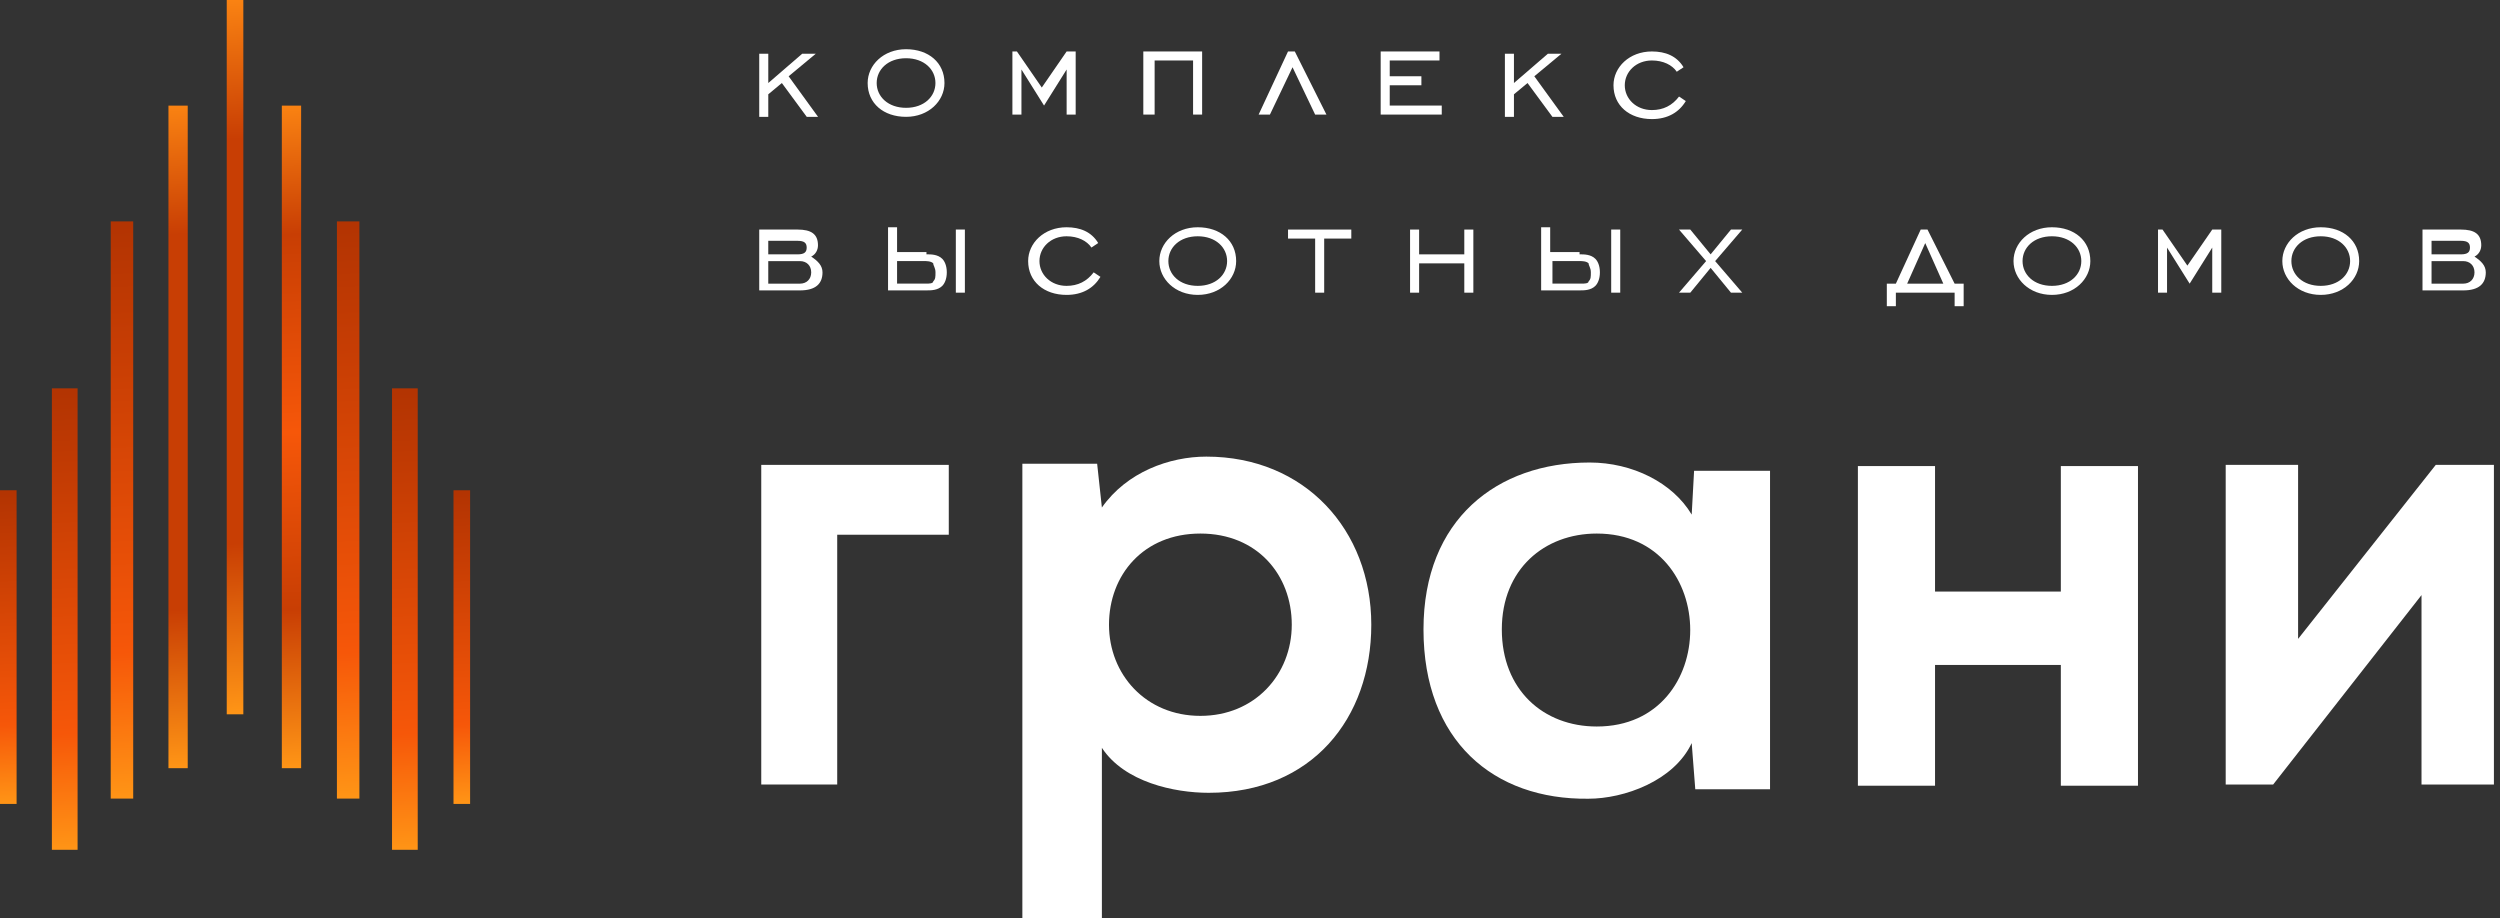 <svg width="147" height="54" viewBox="0 0 147 54" fill="none" xmlns="http://www.w3.org/2000/svg">
<rect x="0" y="0" width="147" height="54" fill="#333333" stroke="none"/>
<path d="M44.643 3.159H45.175V4.882L47.17 3.159H47.968L46.372 4.485L48.101 6.87H47.436L45.973 4.882L45.175 5.545V6.87H44.643V3.159Z" fill="white"/>
<path d="M51.018 4.882C51.018 3.821 51.948 2.894 53.276 2.894C54.605 2.894 55.535 3.689 55.535 4.882C55.535 5.942 54.605 6.87 53.276 6.87C51.948 6.87 51.018 6.075 51.018 4.882ZM55.004 4.882C55.004 4.086 54.34 3.424 53.276 3.424C52.214 3.424 51.549 4.086 51.549 4.882C51.549 5.677 52.214 6.34 53.276 6.34C54.34 6.34 55.004 5.677 55.004 4.882Z" fill="white"/>
<path d="M59.264 3.026H59.795L61.257 5.147L62.718 3.026H63.25V6.737H62.718V4.086L61.39 6.207L60.061 4.086V6.737H59.529V3.026H59.264Z" fill="white"/>
<path d="M67.759 6.737H67.227V3.026H70.685V6.737H70.153V3.556H67.892V6.737H67.759Z" fill="white"/>
<path d="M75.735 3.026H76.134L77.994 6.737H77.33L76.001 3.954L74.672 6.737H74.008L75.735 3.026Z" fill="white"/>
<path d="M81.184 3.026H84.642V3.556H81.716V4.484H83.578V5.014H81.716V6.207H84.775V6.737H81.184V3.026V3.026Z" fill="white"/>
<path d="M88.488 3.159H89.02V4.882L91.016 3.159H91.814L90.218 4.485L91.947 6.87H91.282L89.819 4.882L89.02 5.545V6.87H88.488V3.159V3.159Z" fill="white"/>
<path d="M99.125 5.942C98.727 6.605 98.062 7.002 97.132 7.002C95.803 7.002 94.873 6.207 94.873 5.014C94.873 3.954 95.803 3.026 97.132 3.026C97.929 3.026 98.594 3.291 98.992 3.954L98.594 4.219C98.328 3.821 97.796 3.556 97.132 3.556C96.202 3.556 95.537 4.219 95.537 5.014C95.537 5.809 96.202 6.472 97.132 6.472C97.796 6.472 98.328 6.207 98.727 5.677L99.125 5.942Z" fill="white"/>
<path d="M44.643 13.498H46.901C47.699 13.498 48.097 13.763 48.097 14.425C48.097 14.691 47.965 14.956 47.699 15.088C48.097 15.353 48.363 15.618 48.363 16.016C48.363 16.679 47.965 17.076 47.034 17.076H44.643V13.498V13.498ZM45.174 14.028V14.956H46.901C47.3 14.956 47.433 14.823 47.433 14.558C47.433 14.293 47.3 14.16 46.901 14.16H45.174V14.028ZM45.174 15.486V16.679H47.034C47.433 16.679 47.699 16.413 47.699 16.016C47.699 15.618 47.433 15.353 47.034 15.353H45.174V15.486Z" fill="white"/>
<path d="M54.476 14.954C54.742 14.954 55.14 14.954 55.406 15.219C55.539 15.351 55.672 15.617 55.672 16.014C55.672 16.412 55.539 16.677 55.406 16.809C55.14 17.075 54.742 17.075 54.476 17.075H52.217V13.363H52.748V14.821H54.476V14.954ZM52.748 16.677H54.476C54.609 16.677 54.874 16.677 54.874 16.544C55.007 16.412 55.007 16.279 55.007 16.014C55.007 15.749 54.874 15.617 54.874 15.484C54.742 15.351 54.476 15.351 54.343 15.351H52.748V16.677V16.677ZM56.203 13.496H56.735V17.207H56.203V13.496Z" fill="white"/>
<path d="M64.707 16.279C64.308 16.942 63.644 17.34 62.714 17.34C61.385 17.34 60.455 16.544 60.455 15.351C60.455 14.291 61.385 13.363 62.714 13.363C63.511 13.363 64.176 13.628 64.574 14.291L64.176 14.556C63.91 14.159 63.378 13.893 62.714 13.893C61.784 13.893 61.12 14.556 61.12 15.351C61.12 16.147 61.784 16.809 62.714 16.809C63.378 16.809 63.91 16.544 64.308 16.014L64.707 16.279Z" fill="white"/>
<path d="M68.168 15.351C68.168 14.291 69.098 13.363 70.427 13.363C71.756 13.363 72.686 14.159 72.686 15.351C72.686 16.412 71.756 17.34 70.427 17.34C69.098 17.34 68.168 16.412 68.168 15.351ZM72.154 15.351C72.154 14.556 71.49 13.893 70.427 13.893C69.364 13.893 68.7 14.556 68.7 15.351C68.7 16.147 69.364 16.809 70.427 16.809C71.49 16.809 72.154 16.147 72.154 15.351Z" fill="white"/>
<path d="M77.331 14.028H75.736V13.498H79.457V14.028H77.862V17.209H77.331V14.028V14.028Z" fill="white"/>
<path d="M83.444 17.209H82.912V13.498H83.444V14.956H86.101V13.498H86.633V17.209H86.101V15.486H83.444V17.209Z" fill="white"/>
<path d="M92.878 14.954C93.144 14.954 93.543 14.954 93.808 15.219C93.941 15.351 94.074 15.617 94.074 16.014C94.074 16.412 93.941 16.677 93.808 16.809C93.543 17.075 93.144 17.075 92.878 17.075H90.619V13.363H91.151V14.821H92.878V14.954ZM91.284 16.677H93.011C93.144 16.677 93.41 16.677 93.41 16.544C93.543 16.412 93.542 16.279 93.542 16.014C93.542 15.749 93.41 15.617 93.41 15.484C93.277 15.351 93.011 15.351 92.878 15.351H91.284V16.677V16.677ZM94.738 13.496H95.27V17.207H94.738V13.496Z" fill="white"/>
<path d="M100.319 15.353L98.725 13.498H99.389L100.585 14.956L101.781 13.498H102.445L100.851 15.353L102.445 17.209H101.781L100.585 15.751L99.389 17.209H98.725L100.319 15.353Z" fill="white"/>
<path d="M114.932 16.679H115.463V18.004H114.932V17.209H111.477V18.004H110.945V16.679H111.477L112.938 13.498H113.337L114.932 16.679ZM114.267 16.679L113.204 14.293L112.141 16.679H114.267Z" fill="white"/>
<path d="M118.395 15.351C118.395 14.291 119.325 13.363 120.653 13.363C121.982 13.363 122.912 14.159 122.912 15.351C122.912 16.412 121.982 17.34 120.653 17.34C119.325 17.34 118.395 16.412 118.395 15.351ZM122.381 15.351C122.381 14.556 121.716 13.893 120.653 13.893C119.59 13.893 118.926 14.556 118.926 15.351C118.926 16.147 119.59 16.809 120.653 16.809C121.716 16.809 122.381 16.147 122.381 15.351Z" fill="white"/>
<path d="M126.625 13.498H127.157L128.618 15.618L130.08 13.498H130.611V17.209H130.08V14.558L128.751 16.679L127.422 14.558V17.209H126.891V13.498H126.625Z" fill="white"/>
<path d="M134.201 15.351C134.201 14.291 135.131 13.363 136.46 13.363C137.789 13.363 138.719 14.159 138.719 15.351C138.719 16.412 137.789 17.34 136.46 17.34C135.131 17.34 134.201 16.412 134.201 15.351ZM138.187 15.351C138.187 14.556 137.523 13.893 136.46 13.893C135.397 13.893 134.733 14.556 134.733 15.351C134.733 16.147 135.397 16.809 136.46 16.809C137.523 16.809 138.187 16.147 138.187 15.351Z" fill="white"/>
<path d="M142.443 13.498H144.702C145.5 13.498 145.898 13.763 145.898 14.425C145.898 14.691 145.765 14.956 145.5 15.088C145.898 15.353 146.164 15.618 146.164 16.016C146.164 16.679 145.765 17.076 144.835 17.076H142.443V13.498V13.498ZM142.975 14.028V14.956H144.702C145.101 14.956 145.234 14.823 145.234 14.558C145.234 14.293 145.101 14.16 144.702 14.16H142.975V14.028ZM142.975 15.486V16.679H144.835C145.234 16.679 145.5 16.413 145.5 16.016C145.5 15.618 145.234 15.353 144.835 15.353H142.975V15.486Z" fill="white"/>
<path d="M49.298 46.129H44.762V27.335H55.788V31.442H49.228V46.129H49.298Z" fill="white"/>
<path d="M64.791 53.996H60.115V27.266H64.512L64.791 29.842C66.256 27.753 68.768 26.849 70.932 26.849C76.724 26.849 80.632 31.164 80.632 36.733C80.632 42.232 77.142 46.617 71.071 46.617C69.048 46.617 66.117 45.991 64.791 43.972V53.996V53.996ZM65.209 36.733C65.209 39.657 67.373 42.093 70.583 42.093C73.793 42.093 75.956 39.657 75.956 36.733C75.956 33.809 73.932 31.373 70.583 31.373C67.233 31.373 65.209 33.809 65.209 36.733Z" fill="white"/>
<path d="M104.078 46.408H99.682L99.472 43.694C98.425 45.921 95.495 46.965 93.401 46.965C87.818 47.035 83.701 43.554 83.701 37.011C83.701 30.538 88.028 27.196 93.471 27.196C95.983 27.196 98.356 28.38 99.472 30.259L99.612 27.684H104.078V46.408V46.408ZM93.89 31.373C90.819 31.373 88.307 33.461 88.307 37.011C88.307 40.561 90.749 42.719 93.89 42.719C101.217 42.719 101.217 31.373 93.89 31.373Z" fill="white"/>
<path d="M125.713 27.405V46.2H121.177V39.099H113.78V46.2H109.244V27.405H113.78V34.784H121.177V27.405H125.713Z" fill="white"/>
<path d="M146.642 27.405V46.129H142.385V34.992L133.662 46.129H130.871V27.335H135.128V37.567L143.223 27.335H146.642V27.405Z" fill="white"/>
<path d="M0.976 28.827H0V47.271H0.976V28.827Z" fill="url(#paint0_linear_1440_10109)"/>
<path d="M27.642 28.827H26.666V47.271H27.642V28.827Z" fill="url(#paint1_linear_1440_10109)"/>
<path d="M4.562 22.835H3.051V49.968H4.562V22.835Z" fill="url(#paint2_linear_1440_10109)"/>
<path d="M24.562 22.835H23.051V49.968H24.562V22.835Z" fill="url(#paint3_linear_1440_10109)"/>
<path d="M7.832 13.018H6.51V46.957H7.832V13.018Z" fill="url(#paint4_linear_1440_10109)"/>
<path d="M21.133 13.018H19.811V46.957H21.133V13.018Z" fill="url(#paint5_linear_1440_10109)"/>
<path d="M11.038 6.211H9.905V45.169H11.038V6.211Z" fill="url(#paint6_linear_1440_10109)"/>
<path d="M17.706 6.211H16.572V45.169H17.706V6.211Z" fill="url(#paint7_linear_1440_10109)"/>
<path d="M14.308 0H13.332V42.001H14.308V0Z" fill="url(#paint8_linear_1440_10109)"/>
<defs>
<linearGradient id="paint0_linear_1440_10109" x1="-0.017" y1="28.597" x2="0.966" y2="47.274" gradientUnits="userSpaceOnUse">
<stop stop-color="#B13302"/>
<stop offset="0.25" stop-color="#C83E04"/>
<stop offset="0.75" stop-color="#F65709"/>
<stop offset="1" stop-color="#FF9516"/>
</linearGradient>
<linearGradient id="paint1_linear_1440_10109" x1="26.644" y1="28.598" x2="27.628" y2="47.275" gradientUnits="userSpaceOnUse">
<stop stop-color="#B13302"/>
<stop offset="0.25" stop-color="#C83E04"/>
<stop offset="0.75" stop-color="#F65709"/>
<stop offset="1" stop-color="#FF9516"/>
</linearGradient>
<linearGradient id="paint2_linear_1440_10109" x1="3.08" y1="22.513" x2="4.527" y2="49.979" gradientUnits="userSpaceOnUse">
<stop stop-color="#B13302"/>
<stop offset="0.25" stop-color="#C83E04"/>
<stop offset="0.75" stop-color="#F65709"/>
<stop offset="1" stop-color="#FF9516"/>
</linearGradient>
<linearGradient id="paint3_linear_1440_10109" x1="23.077" y1="22.513" x2="24.524" y2="49.979" gradientUnits="userSpaceOnUse">
<stop stop-color="#B13302"/>
<stop offset="0.25" stop-color="#C83E04"/>
<stop offset="0.75" stop-color="#F65709"/>
<stop offset="1" stop-color="#FF9516"/>
</linearGradient>
<linearGradient id="paint4_linear_1440_10109" x1="6.229" y1="12.614" x2="8.036" y2="46.921" gradientUnits="userSpaceOnUse">
<stop stop-color="#B13302"/>
<stop offset="0.25" stop-color="#C83E04"/>
<stop offset="0.75" stop-color="#F65709"/>
<stop offset="1" stop-color="#FF9516"/>
</linearGradient>
<linearGradient id="paint5_linear_1440_10109" x1="19.559" y1="12.614" x2="21.366" y2="46.921" gradientUnits="userSpaceOnUse">
<stop stop-color="#B13302"/>
<stop offset="0.25" stop-color="#C83E04"/>
<stop offset="0.75" stop-color="#F65709"/>
<stop offset="1" stop-color="#FF9516"/>
</linearGradient>
<linearGradient id="paint6_linear_1440_10109" x1="9.424" y1="5.745" x2="11.498" y2="45.111" gradientUnits="userSpaceOnUse">
<stop stop-color="#FD8713"/>
<stop offset="0.205" stop-color="#C83E04"/>
<stop offset="0.764" stop-color="#C83E04"/>
<stop offset="1" stop-color="#FF9516"/>
</linearGradient>
<linearGradient id="paint7_linear_1440_10109" x1="16.091" y1="5.745" x2="18.165" y2="45.111" gradientUnits="userSpaceOnUse">
<stop stop-color="#FD8713"/>
<stop offset="0.205" stop-color="#C83E04"/>
<stop offset="0.5" stop-color="#F65709"/>
<stop offset="0.764" stop-color="#C83E04"/>
<stop offset="1" stop-color="#FF9516"/>
</linearGradient>
<linearGradient id="paint8_linear_1440_10109" x1="12.675" y1="-0.481" x2="14.909" y2="41.939" gradientUnits="userSpaceOnUse">
<stop stop-color="#FD8713"/>
<stop offset="0.205" stop-color="#C83E04"/>
<stop offset="0.764" stop-color="#C83E04"/>
<stop offset="1" stop-color="#FF9516"/>
</linearGradient>
</defs>
</svg>
